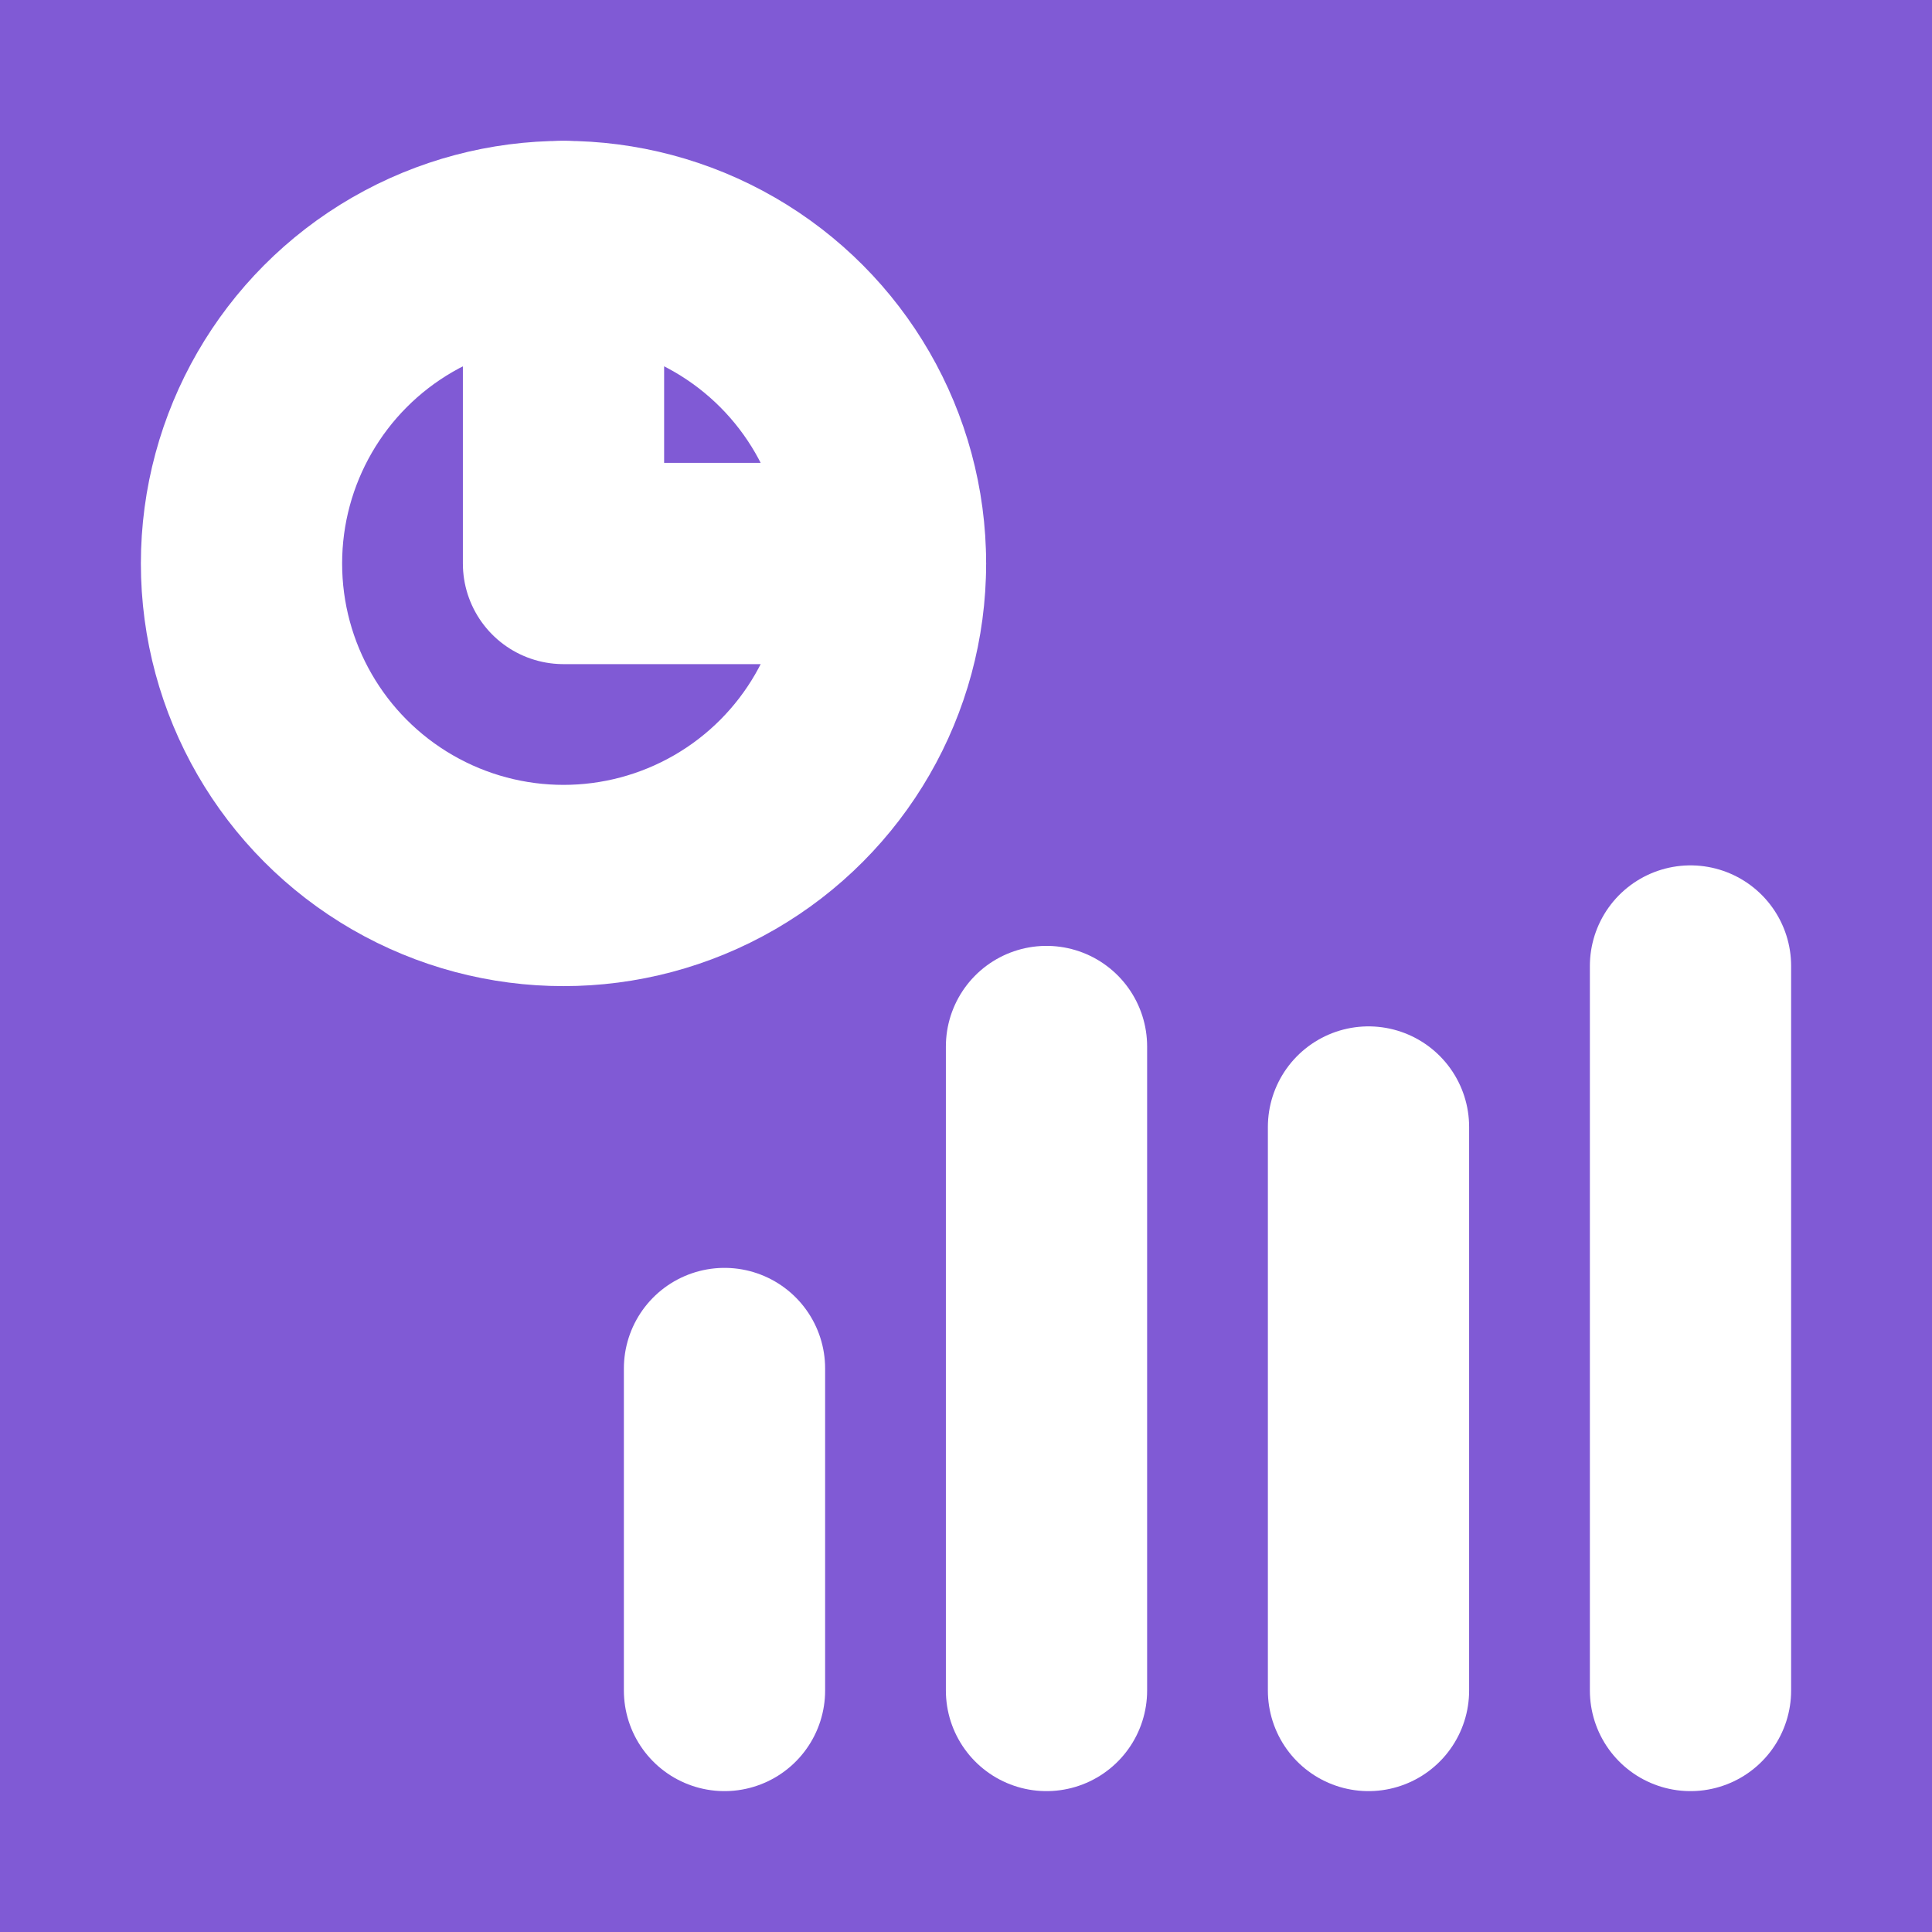 <svg xmlns="http://www.w3.org/2000/svg" class="icon icon-tabler icon-tabler-chart-infographic" width="250px" height="250px" viewBox="0 0 24 24" stroke-width="2.50" stroke="rgba(255, 255, 255, 1)" fill="none" stroke-linecap="round" stroke-linejoin="round"><rect x="0" y="0" width="100%" height="100%" stroke="none" stroke-width="0" fill="rgba(128, 90, 213, 1)"/><g transform="translate(0.00, 0.00) scale(1)"><path stroke="none" d="M0 0h24v24H0z" fill="none"/><circle cx="7" cy="7" r="4"/><path d="M7 3v4h4"/><line x1="9" y1="17" x2="9" y2="21"/><line x1="17" y1="14" x2="17" y2="21"/><line x1="13" y1="13" x2="13" y2="21"/><line x1="21" y1="12" x2="21" y2="21"/></g>
  
  
  
  
  
  
  
</svg>